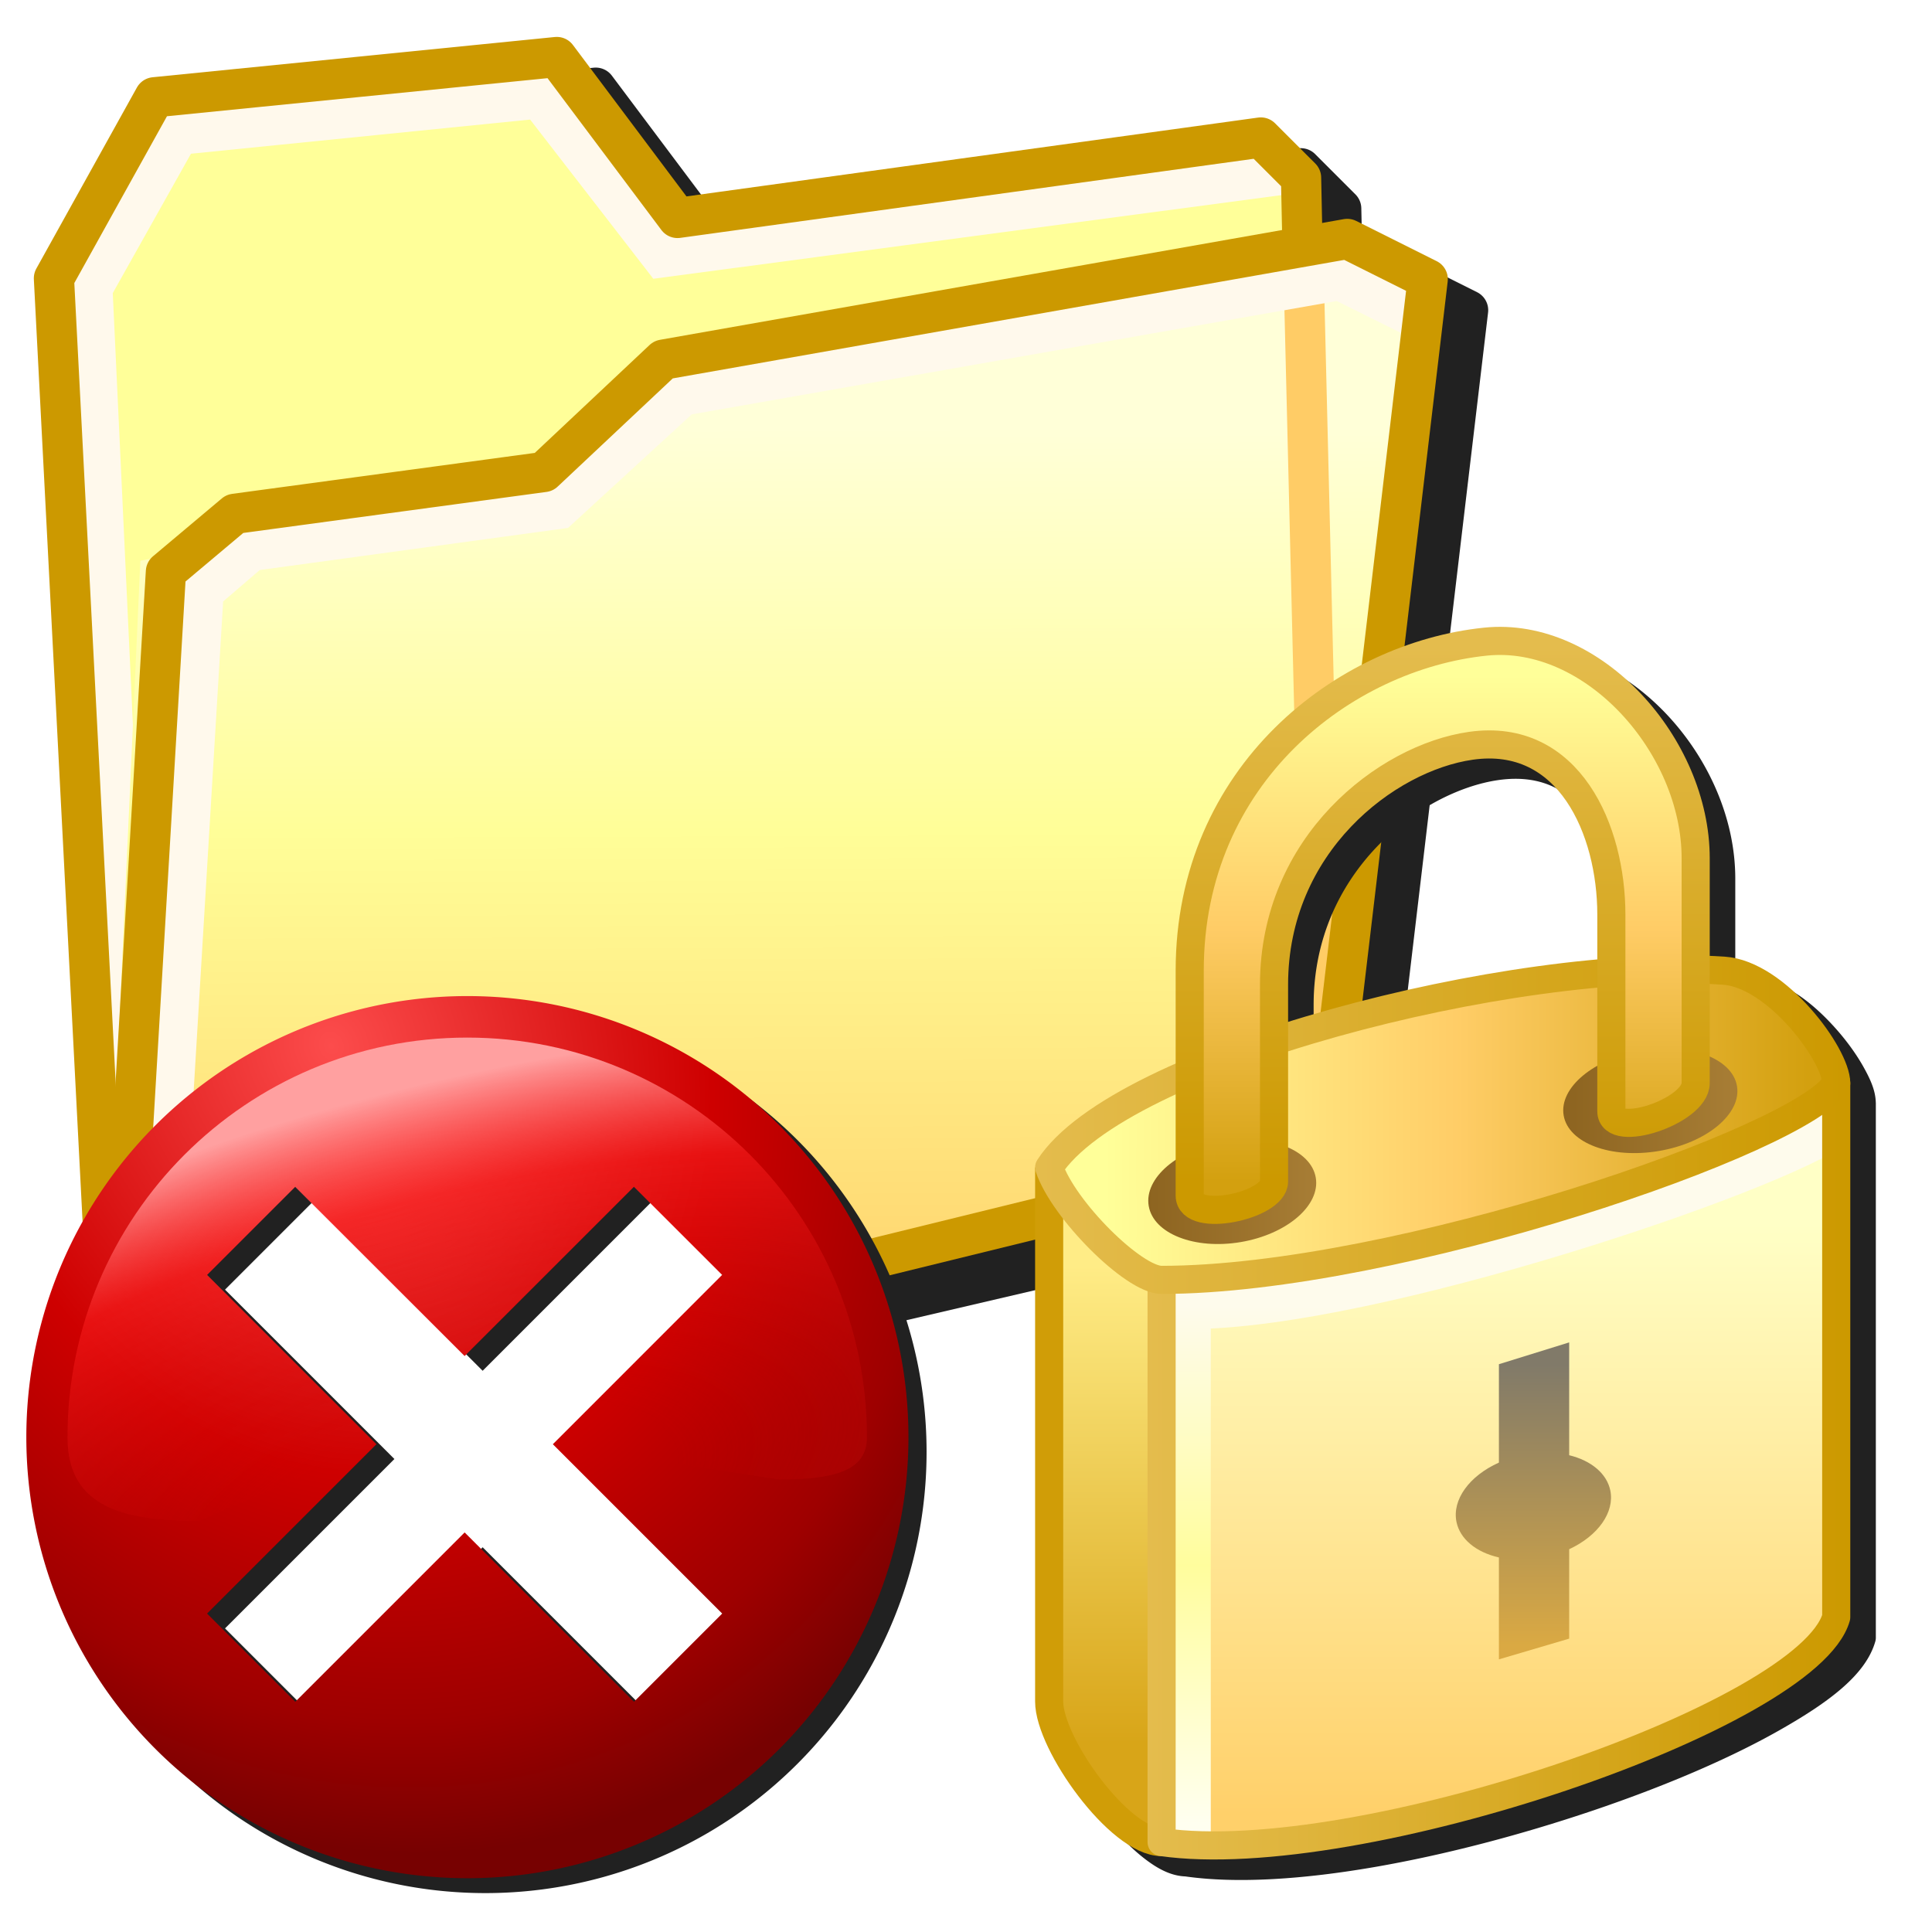 <?xml version="1.0" encoding="UTF-8" standalone="no"?>
<svg
   xmlns:dc="http://purl.org/dc/elements/1.1/"
   xmlns:cc="http://creativecommons.org/ns#"
   xmlns:rdf="http://www.w3.org/1999/02/22-rdf-syntax-ns#"
   xmlns:svg="http://www.w3.org/2000/svg"
   xmlns="http://www.w3.org/2000/svg"
   xmlns:xlink="http://www.w3.org/1999/xlink"
   xmlns:sodipodi="http://sodipodi.sourceforge.net/DTD/sodipodi-0.dtd"
   xmlns:inkscape="http://www.inkscape.org/namespaces/inkscape"
   inkscape:export-ydpi="96"
   inkscape:export-xdpi="96"
   inkscape:export-filename="/home/klapeto/plasma-vault-error-256.png"
   width="256"
   height="256"
   viewBox="0 0 256 256"
   version="1.1"
   id="svg8"
   inkscape:version="0.92.5 (2060ec1f9f, 2020-04-08)"
   sodipodi:docname="plasma-vault-error.svg">
  <defs
     id="defs2">
    <linearGradient
       id="linearGradient1636"
       inkscape:collect="always">
      <stop
         id="stop1632"
         offset="0"
         style="stop-color:#ffda74;stop-opacity:1" />
      <stop
         style="stop-color:#fffe98;stop-opacity:1"
         offset="0.5"
         id="stop2116" />
      <stop
         id="stop1634"
         offset="1"
         style="stop-color:#ffffd8;stop-opacity:1" />
    </linearGradient>
    <linearGradient
       id="linearGradient1618"
       inkscape:collect="always">
      <stop
         id="stop1614"
         offset="0"
         style="stop-color:#ffdd77;stop-opacity:1" />
      <stop
         id="stop1616"
         offset="1"
         style="stop-color:#ffff99;stop-opacity:1" />
    </linearGradient>
    <linearGradient
       gradientTransform="matrix(5.33,0,0,5.33,137.859,6.588)"
       gradientUnits="userSpaceOnUse"
       y2="4.92"
       x2="-17.44"
       y1="8.599"
       x1="-17.462"
       id="linearGradient1620"
       xlink:href="#linearGradient1618"
       inkscape:collect="always" />
    <linearGradient
       y2="8.919"
       x2="-31.69"
       y1="14.21"
       x1="-31.672"
       gradientTransform="matrix(5.33,0,0,5.33,214.222,-24.407)"
       gradientUnits="userSpaceOnUse"
       id="linearGradient1707"
       xlink:href="#linearGradient1636"
       inkscape:collect="always" />
    <filter
       height="1.095"
       y="-0.048"
       width="1.097"
       x="-0.048"
       id="filter930"
       style="color-interpolation-filters:sRGB"
       inkscape:collect="always">
      <feGaussianBlur
         id="feGaussianBlur932"
         stdDeviation="3.767"
         inkscape:collect="always" />
    </filter>
    <linearGradient
       inkscape:collect="always"
       id="linearGradient1206">
      <stop
         style="stop-color:#e4bc4d;stop-opacity:1"
         offset="0"
         id="stop1202" />
      <stop
         style="stop-color:#cc9900;stop-opacity:1"
         offset="1"
         id="stop1204" />
    </linearGradient>
    <linearGradient
       inkscape:collect="always"
       id="linearGradient1150">
      <stop
         style="stop-color:#8d6420;stop-opacity:1"
         offset="0"
         id="stop1146" />
      <stop
         style="stop-color:#a77d35;stop-opacity:1"
         offset="1"
         id="stop1148" />
    </linearGradient>
    <linearGradient
       id="linearGradient1365"
       inkscape:collect="always">
      <stop
         id="stop1361"
         offset="0"
         style="stop-color:#daa943;stop-opacity:1" />
      <stop
         id="stop1363"
         offset="1"
         style="stop-color:#817a69;stop-opacity:1" />
    </linearGradient>
    <linearGradient
       id="linearGradient1339"
       inkscape:collect="always">
      <stop
         id="stop1335"
         offset="0"
         style="stop-color:#fffff0;stop-opacity:1" />
      <stop
         style="stop-color:#fffd9d;stop-opacity:1"
         offset="0.5"
         id="stop1343" />
      <stop
         id="stop1337"
         offset="1"
         style="stop-color:#fefbec;stop-opacity:1" />
    </linearGradient>
    <linearGradient
       id="linearGradient1325"
       inkscape:collect="always">
      <stop
         id="stop1321"
         offset="0"
         style="stop-color:#d8a518;stop-opacity:1" />
      <stop
         id="stop1323"
         offset="1"
         style="stop-color:#ffec86;stop-opacity:1" />
    </linearGradient>
    <linearGradient
       id="linearGradient1317"
       inkscape:collect="always">
      <stop
         id="stop1313"
         offset="0"
         style="stop-color:#ffd06a;stop-opacity:1" />
      <stop
         id="stop1315"
         offset="1"
         style="stop-color:#ffffc6;stop-opacity:1" />
    </linearGradient>
    <linearGradient
       inkscape:collect="always"
       id="linearGradient1308">
      <stop
         id="stop1306"
         offset="0"
         style="stop-color:#ffff99;stop-opacity:1" />
      <stop
         style="stop-color:#ffcd67;stop-opacity:1"
         offset="0.5"
         id="stop1304" />
      <stop
         id="stop1302"
         offset="1"
         style="stop-color:#d3a00f;stop-opacity:1" />
    </linearGradient>
    <linearGradient
       id="linearGradient1280"
       inkscape:collect="always">
      <stop
         id="stop1276"
         offset="0"
         style="stop-color:#d3a00f;stop-opacity:1" />
      <stop
         style="stop-color:#ffcc66;stop-opacity:1"
         offset="0.5"
         id="stop1284" />
      <stop
         id="stop1278"
         offset="1"
         style="stop-color:#ffff99;stop-opacity:1" />
    </linearGradient>
    <linearGradient
       gradientUnits="userSpaceOnUse"
       y2="3"
       x2="70.568"
       y1="21"
       x1="70.568"
       id="linearGradient1282"
       xlink:href="#linearGradient1280"
       inkscape:collect="always"
       gradientTransform="translate(12.5)" />
    <linearGradient
       gradientUnits="userSpaceOnUse"
       y2="18.977"
       x2="82.568"
       y1="18.977"
       x1="57.544"
       id="linearGradient1300"
       xlink:href="#linearGradient1308"
       inkscape:collect="always"
       gradientTransform="translate(12.5)" />
    <linearGradient
       gradientUnits="userSpaceOnUse"
       y2="22.5"
       x2="62.568"
       y1="43.5"
       x1="62.568"
       id="linearGradient1319"
       xlink:href="#linearGradient1317"
       inkscape:collect="always"
       gradientTransform="translate(12.5)" />
    <linearGradient
       gradientUnits="userSpaceOnUse"
       y2="24"
       x2="57.068"
       y1="41"
       x1="57.068"
       id="linearGradient1327"
       xlink:href="#linearGradient1325"
       inkscape:collect="always"
       gradientTransform="translate(12.5)" />
    <linearGradient
       gradientUnits="userSpaceOnUse"
       y2="25.459"
       x2="60.817"
       y1="43.862"
       x1="60.817"
       id="linearGradient1341"
       xlink:href="#linearGradient1339"
       inkscape:collect="always"
       gradientTransform="translate(12.5)" />
    <linearGradient
       gradientTransform="translate(32.105,-36.757)"
       gradientUnits="userSpaceOnUse"
       y2="64.257"
       x2="53.068"
       y1="74.257"
       x1="53.068"
       id="linearGradient1367"
       xlink:href="#linearGradient1365"
       inkscape:collect="always" />
    <linearGradient
       inkscape:collect="always"
       xlink:href="#linearGradient1150"
       id="linearGradient1152"
       x1="41.595"
       y1="30.491"
       x2="47.46"
       y2="31.483"
       gradientUnits="userSpaceOnUse"
       gradientTransform="translate(25.517,2.015)" />
    <linearGradient
       gradientTransform="translate(40.722,1.3)"
       gradientUnits="userSpaceOnUse"
       y2="31.483"
       x2="47.46"
       y1="30.491"
       x1="41.595"
       id="linearGradient1152-6"
       xlink:href="#linearGradient1150"
       inkscape:collect="always" />
    <linearGradient
       inkscape:collect="always"
       xlink:href="#linearGradient1206"
       id="linearGradient1208"
       x1="71.568"
       y1="31.061"
       x2="96.568"
       y2="31.061"
       gradientUnits="userSpaceOnUse" />
    <linearGradient
       inkscape:collect="always"
       xlink:href="#linearGradient1206"
       id="linearGradient1216"
       x1="67.568"
       y1="18.977"
       x2="96.568"
       y2="18.977"
       gradientUnits="userSpaceOnUse" />
    <linearGradient
       inkscape:collect="always"
       xlink:href="#linearGradient1206"
       id="linearGradient1224"
       x1="78.568"
       y1="2"
       x2="78.568"
       y2="21"
       gradientUnits="userSpaceOnUse" />
    <filter
       inkscape:collect="always"
       style="color-interpolation-filters:sRGB"
       id="filter1345"
       x="-0.06"
       width="1.121"
       y="-0.04"
       height="1.08">
      <feGaussianBlur
         inkscape:collect="always"
         stdDeviation="4.02"
         id="feGaussianBlur1347" />
    </filter>
    <linearGradient
       id="linearGradient1053"
       inkscape:collect="always">
      <stop
         id="stop1047"
         offset="0"
         style="stop-color:#fc4c4c;stop-opacity:1" />
      <stop
         style="stop-color:#ce0000;stop-opacity:1"
         offset="0.531"
         id="stop1049" />
      <stop
         id="stop1055"
         offset="0.838"
         style="stop-color:#9e0000;stop-opacity:1" />
      <stop
         id="stop1051"
         offset="1"
         style="stop-color:#770101;stop-opacity:1" />
    </linearGradient>
    <linearGradient
       inkscape:collect="always"
       id="linearGradient1045">
      <stop
         style="stop-color:#d10100;stop-opacity:0"
         offset="0"
         id="stop1037" />
      <stop
         id="stop1039"
         offset="0.221"
         style="stop-color:#d10100;stop-opacity:0" />
      <stop
         style="stop-color:#ff2121;stop-opacity:0.517"
         offset="0.737"
         id="stop1041" />
      <stop
         style="stop-color:#ffa0a0;stop-opacity:1"
         offset="1"
         id="stop1043" />
    </linearGradient>
    <radialGradient
       gradientTransform="matrix(3.864,9.283,-7.849,3.267,431.966,673.898)"
       gradientUnits="userSpaceOnUse"
       r="22.5"
       fy="6.614"
       fx="-73.449"
       cy="6.614"
       cx="-73.449"
       id="radialGradient892-1"
       xlink:href="#linearGradient1053"
       inkscape:collect="always" />
    <radialGradient
       r="22.5"
       fy="15.382"
       fx="-47.659"
       cy="15.382"
       cx="-47.659"
       gradientTransform="matrix(2.149,-0.584,0.25,0.92,-118.379,168.044)"
       gradientUnits="userSpaceOnUse"
       id="radialGradient908-6"
       xlink:href="#linearGradient1045"
       inkscape:collect="always" />
    <filter
       height="1.159"
       y="-0.079"
       width="1.096"
       x="-0.048"
       id="filter916-5"
       style="color-interpolation-filters:sRGB"
       inkscape:collect="always">
      <feGaussianBlur
         id="feGaussianBlur918-7"
         stdDeviation="0.816"
         inkscape:collect="always" />
    </filter>
    <filter
       inkscape:collect="always"
       style="color-interpolation-filters:sRGB"
       id="filter1071"
       x="-0.048"
       width="1.096"
       y="-0.048"
       height="1.096">
      <feGaussianBlur
         inkscape:collect="always"
         stdDeviation="4.9"
         id="feGaussianBlur1073" />
    </filter>
  </defs>
  <sodipodi:namedview
     showguides="false"
     id="base"
     pagecolor="#ffffff"
     bordercolor="#666666"
     borderopacity="1.0"
     inkscape:pageopacity="0.0"
     inkscape:pageshadow="2"
     inkscape:zoom="3.3256116"
     inkscape:cx="117.12355"
     inkscape:cy="62.980246"
     inkscape:document-units="px"
     inkscape:current-layer="layer1"
     inkscape:document-rotation="0"
     showgrid="false"
     units="px"
     inkscape:window-width="3840"
     inkscape:window-height="2028"
     inkscape:window-x="0"
     inkscape:window-y="0"
     inkscape:window-maximized="1"
     inkscape:snap-bbox="true"
     inkscape:bbox-nodes="true"
     fit-margin-top="0"
     fit-margin-left="0"
     fit-margin-right="0"
     fit-margin-bottom="0"
     inkscape:bbox-paths="false"
     inkscape:snap-global="true"
     inkscape:pagecheckerboard="0"
     scale-x="0.265">
    <inkscape:grid
       type="xygrid"
       id="grid1504"
       originx="0"
       originy="0" />
    <inkscape:grid
       type="xygrid"
       id="grid1507"
       spacingx="0.132"
       spacingy="0.132"
       originx="0"
       originy="0" />
  </sodipodi:namedview>
  <g
     inkscape:label="Layer 1"
     inkscape:groupmode="layer"
     id="layer1"
     transform="translate(-12.568)">
    <g
       id="g945"
       transform="matrix(3.78,0,0,3.78,-56.282,-30.671)">
      <g
         id="g923"
         transform="matrix(0.265,0,0,0.265,12.568,0)"
         style="opacity:1">
        <path
           id="path925"
           style="color:#000000;font-style:normal;font-variant:normal;font-weight:normal;font-stretch:normal;font-size:medium;line-height:normal;font-family:sans-serif;font-variant-ligatures:normal;font-variant-position:normal;font-variant-caps:normal;font-variant-numeric:normal;font-variant-alternates:normal;font-variant-east_asian:normal;font-feature-settings:normal;text-indent:0;text-align:start;text-decoration:none;text-decoration-line:none;text-decoration-style:solid;text-decoration-color:#000000;letter-spacing:normal;word-spacing:normal;text-transform:none;writing-mode:lr-tb;direction:ltr;text-orientation:mixed;dominant-baseline:auto;baseline-shift:baseline;text-anchor:start;white-space:normal;shape-padding:0;clip-rule:nonzero;display:inline;overflow:visible;visibility:visible;isolation:auto;mix-blend-mode:normal;color-interpolation:sRGB;color-interpolation-filters:linearRGB;solid-color:#000000;solid-opacity:1;vector-effect:none;fill:#212121;fill-opacity:1;fill-rule:nonzero;stroke:none;stroke-width:5.33;stroke-linecap:butt;stroke-linejoin:round;stroke-miterlimit:4;stroke-dasharray:none;stroke-dashoffset:0;stroke-opacity:1;filter:url(#filter930);color-rendering:auto;image-rendering:auto;shape-rendering:auto;text-rendering:auto;enable-background:accumulate"
           d="m 100.112,39.561 a 2.665,2.665 0 0 0 -0.266,0.012 l -53.301,5.33 a 2.665,2.665 0 0 0 -2.064,1.357 L 31.157,70.245 a 2.665,2.665 0 0 0 -0.332,1.432 l 6.996,135.26 -0.871,19.166 a 2.665,2.665 0 0 0 3.266,2.717 l 0.58,-0.135 a 2.665,2.665 0 0 0 1.32,0.014 L 68.471,222.227 200.117,191.51 a 2.665,2.665 0 0 0 2.027,-2.18 l -0.01,0.078 0.361,-0.09 a 2.665,2.665 0 0 0 2.012,-2.273 L 218.149,71.967 a 2.665,2.665 0 0 0 -1.455,-2.697 L 206.033,63.94 a 2.665,2.665 0 0 0 -1.654,-0.242 l -2.871,0.506 -0.127,-6.045 a 2.665,2.665 0 0 0 -0.779,-1.828 l -5.33,-5.33 a 2.665,2.665 0 0 0 -2.248,-0.756 L 117.291,60.692 102.244,40.625 a 2.665,2.665 0 0 0 -2.133,-1.064 z"
           inkscape:connector-curvature="0" />
      </g>
      <g
         id="g890">
        <path
           id="path1612"
           d="M 62.412,12.934 41.963,15.754 37.733,10.113 23.63,11.524 20.105,17.87 22.22,58.766 64.527,48.19 63.822,14.344 Z"
           style="fill:url(#linearGradient1620);fill-opacity:1;stroke:none;stroke-width:1.41;stroke-linecap:butt;stroke-linejoin:round;stroke-miterlimit:4;stroke-dasharray:none;stroke-opacity:1"
           sodipodi:nodetypes="ccccccccc"
           inkscape:connector-curvature="0" />
        <path
           sodipodi:nodetypes="cccccc"
           id="path1624"
           d="m 63.262,14.225 -21.837,2.909 -4.309,-5.569 -12.643,1.273 -3.019,5.381 1.308,28.041"
           style="fill:none;stroke:#fff9ec;stroke-width:1.41;stroke-linecap:round;stroke-linejoin:miter;stroke-miterlimit:4;stroke-dasharray:none;stroke-opacity:1"
           inkscape:connector-curvature="0" />
        <path
           sodipodi:nodetypes="ccccccccc"
           style="fill:none;fill-opacity:1;stroke:#cc9900;stroke-width:1.41;stroke-linecap:butt;stroke-linejoin:round;stroke-miterlimit:4;stroke-dasharray:none;stroke-opacity:1"
           d="M 62.412,12.934 41.963,15.754 37.733,10.113 23.63,11.524 20.105,17.87 22.22,58.766 64.527,48.19 63.822,14.344 Z"
           id="path1717"
           inkscape:connector-curvature="0" />
        <path
           style="fill:url(#linearGradient1707);fill-opacity:1;stroke:none;stroke-width:1.41px;stroke-linecap:butt;stroke-linejoin:round;stroke-opacity:1"
           d="m 21.725,58.797 1.41,-31.025 14.102,-2.82 4.231,-4.231 23.974,-4.231 2.82,1.41 -4.231,31.025 z"
           id="path1626-4"
           inkscape:connector-curvature="0" />
        <path
           style="fill:none;stroke:none;stroke-width:1.41px;stroke-linecap:butt;stroke-linejoin:miter;stroke-opacity:1"
           d="M 67.558,19.31 65.442,17.9 42.174,22.131 37.943,26.361 24.546,29.182 23.135,57.386"
           id="path1640-8"
           sodipodi:nodetypes="ccccc"
           inkscape:connector-curvature="0" />
        <path
           sodipodi:nodetypes="cc"
           id="path2159"
           d="m 63.925,18.172 0.735,30.187"
           style="fill:none;fill-opacity:1;stroke:#ffcc66;stroke-width:1.41px;stroke-linecap:butt;stroke-linejoin:miter;stroke-opacity:1"
           inkscape:connector-curvature="0" />
        <path
           sodipodi:nodetypes="ccccccc"
           id="path1652-8"
           d="m 67.666,19.166 -2.486,-1.234 -23.044,4.049 -4.324,3.97 -10.793,1.474 -1.669,1.433 -1.753,29.126"
           style="fill:none;stroke:#fff9ec;stroke-width:1.41px;stroke-linecap:butt;stroke-linejoin:miter;stroke-opacity:1"
           inkscape:connector-curvature="0" />
        <path
           sodipodi:nodetypes="ccccccccc"
           id="path1650-9"
           d="m 26.445,26.125 10.834,-1.466 4.189,-3.938 23.974,-4.231 2.82,1.41 -3.609,30.448 -42.434,10.419 1.812,-30.613 z"
           style="fill:none;fill-opacity:1;stroke:#cc9900;stroke-width:1.41;stroke-linecap:round;stroke-linejoin:round;stroke-miterlimit:4;stroke-dasharray:none;stroke-opacity:1"
           inkscape:connector-curvature="0" />
      </g>
    </g>
    <g
       inkscape:label="Layer 1"
       id="layer1-6"
       transform="matrix(0.675,0,0,0.675,109.529,83.06)">
      <path
         id="path1238"
         style="fill:#212121;fill-opacity:1;stroke:none;stroke-width:5.518px;stroke-linecap:butt;stroke-linejoin:miter;stroke-opacity:1;filter:url(#filter1345)"
         d="m 154.847,4.015 c -0.722,0.023 -1.446,0.072 -2.172,0.147 C 123.719,7.152 92.151,31.422 92.151,71.497 v 18.246 c -1.84,0.813 -3.643,1.636 -5.355,2.479 -10.046,4.944 -17.813,10.249 -21.792,16.406 a 2.759,2.759 0 0 0 -0.44,1.497 h -0.002 v 104.845 c 0,5.671 3.795,12.426 8.498,18.576 2.352,3.075 4.972,5.894 7.682,8.033 2.608,2.059 5.301,3.603 8.299,3.718 20.308,2.888 52.038,-3.489 79.867,-12.881 13.923,-4.699 26.811,-10.174 36.694,-15.777 9.883,-5.603 17.02,-10.951 18.881,-17.465 a 2.759,2.759 0 0 0 0.106,-0.758 V 93.627 a 2.759,2.759 0 0 0 0,-0.056 2.759,2.759 0 0 0 -0.013,-0.278 c -0.072,-2.248 -1,-4.352 -2.321,-6.739 -1.375,-2.485 -3.266,-5.145 -5.508,-7.665 -4.484,-5.039 -10.289,-9.711 -16.807,-10.146 -0.958,-0.064 -1.951,-0.102 -2.942,-0.143 v -19.176 c 0,-11.876 -5.339,-23.627 -13.47,-32.249 C 176.414,9.632 167.026,4.408 157.004,4.023 c -0.716,-0.027 -1.435,-0.031 -2.157,-0.008 z m -1.239,25.817 c 6.966,-0.088 11.708,3.218 15.247,8.39 4.045,5.911 6.071,14.422 6.071,22.24 v 8.818 c -16.732,1.501 -35.304,5.03 -52.478,9.835 -2.787,0.78 -5.525,1.601 -8.222,2.446 v -7.304 c 0,-13.06 5.18,-23.475 12.345,-31.012 7.165,-7.537 16.379,-12.087 23.913,-13.163 1.089,-0.156 2.13,-0.238 3.125,-0.251 z"
         inkscape:connector-curvature="0" />
      <g
         id="g1236"
         transform="matrix(5.518,0,0,5.518,-313.291,-6.998)">
        <path
           sodipodi:nodetypes="ccccc"
           id="path1329"
           d="m 68.068,20.5 v 19 c 0,1.5 2.5,5 4,5 v -20 c -1.131,-0.311 -3.456,-3.098 -4,-4 z"
           style="fill:url(#linearGradient1327);fill-opacity:1;stroke:none;stroke-width:1px;stroke-linecap:butt;stroke-linejoin:miter;stroke-opacity:1"
           inkscape:connector-curvature="0" />
        <path
           sodipodi:nodetypes="cccc"
           id="path1333"
           d="m 72.068,24.5 v 20 c 7,1 23,-4.5 24,-8 v -19"
           style="fill:url(#linearGradient1319);fill-opacity:1;stroke:none;stroke-width:1px;stroke-linecap:butt;stroke-linejoin:miter;stroke-opacity:1"
           inkscape:connector-curvature="0" />
        <path
           style="fill:none;stroke:url(#linearGradient1341);stroke-width:1.5;stroke-linecap:butt;stroke-linejoin:miter;stroke-miterlimit:4;stroke-dasharray:none;stroke-opacity:1"
           d="m 96.068,19 c -2.133,1.627 -16.5,6.5 -23,6.5 v 19"
           id="path1331"
           sodipodi:nodetypes="ccc"
           inkscape:connector-curvature="0" />
        <path
           style="fill:none;fill-opacity:1;stroke:#d09d07;stroke-width:1px;stroke-linecap:butt;stroke-linejoin:miter;stroke-opacity:1"
           d="m 68.068,20.5 v 19 c 0,1.5 2.5,5 4,5"
           id="path1266"
           sodipodi:nodetypes="ccc"
           inkscape:connector-curvature="0" />
        <path
           style="fill:none;fill-opacity:1;stroke:url(#linearGradient1208);stroke-width:1px;stroke-linecap:round;stroke-linejoin:round;stroke-opacity:1"
           d="m 72.068,24.5 v 20 c 7,1 23,-4.5 24,-8 v -19"
           id="path1264"
           sodipodi:nodetypes="cccc"
           inkscape:connector-curvature="0" />
        <path
           style="fill:url(#linearGradient1300);fill-opacity:1;stroke:url(#linearGradient1216);stroke-width:1px;stroke-linecap:round;stroke-linejoin:round;stroke-opacity:1"
           d="m 72.068,24.5 c -1,0 -3.5,-2.5 -4,-4 2.5,-3.868 16.5,-7.5 24,-7 1.881,0.125 4,3 4,4 -1.155,2 -15.667,7 -24,7 z"
           id="path1260"
           sodipodi:nodetypes="scscs"
           inkscape:connector-curvature="0" />
        <ellipse
           transform="rotate(-9.594)"
           cy="33.498"
           cx="69.977"
           id="path1129"
           style="fill:url(#linearGradient1152);fill-opacity:1;fill-rule:evenodd;stroke-width:5;stroke-linecap:round;stroke-linejoin:round"
           ry="1.814"
           rx="3.014" />
        <ellipse
           style="fill:url(#linearGradient1152-6);fill-opacity:1;fill-rule:evenodd;stroke-width:5;stroke-linecap:round;stroke-linejoin:round"
           id="path1129-3"
           cx="85.182"
           cy="32.782"
           transform="rotate(-9.594)"
           ry="1.814"
           rx="3.127" />
        <path
           style="fill:url(#linearGradient1282);fill-opacity:1;stroke:url(#linearGradient1224);stroke-width:1px;stroke-linecap:round;stroke-linejoin:round;stroke-opacity:1"
           d="m 76.068,21 v -7 c 0,-5 4,-8.071 7,-8.5 3.5,-0.5 5,3 5,6 v 7 c 0,1 3,0 3,-1 v -8 c 0,-4 -3.652,-8.101 -7.481,-7.705 C 78.576,2.312 73.068,6.5 73.068,13.5 v 8 c 0,1 3,0.363 3,-0.5 z"
           id="path1262"
           sodipodi:nodetypes="sssssssssss"
           inkscape:connector-curvature="0" />
        <path
           sodipodi:nodetypes="cccccccccccc"
           id="path1345"
           style="fill:url(#linearGradient1367);fill-opacity:1;stroke:none;stroke-width:1px;stroke-linecap:butt;stroke-linejoin:miter;stroke-opacity:1"
           d="m 86.568,26.724 -2.5,0.776 V 31 c -1.062,0.477 -1.669,1.326 -1.51,2.109 0.124,0.605 0.689,1.079 1.51,1.266 V 38 l 2.5,-0.737 v -3.181 c 1.035,-0.482 1.621,-1.319 1.463,-2.09 -0.122,-0.593 -0.667,-1.06 -1.463,-1.254 V 30.531 Z"
           inkscape:connector-curvature="0" />
      </g>
    </g>
    <g
       id="layer1-9"
       inkscape:label="Layer 1"
       transform="matrix(0.483,0,0,0.483,9.987,131.985)">
      <circle
         r="100.982"
         cy="119.191"
         cx="135.458"
         id="path855"
         style="opacity:1;fill:#ffffff;fill-opacity:1;fill-rule:evenodd;stroke-width:25.196;stroke-linecap:round" />
      <path
         id="path1069"
         style="fill:#212121;fill-opacity:1;fill-rule:evenodd;stroke:none;stroke-width:192.907;stroke-linecap:round;filter:url(#filter1071)"
         d="m -243.344,114.615 a 122.5,122.5 0 0 0 -122.5,122.5 122.5,122.5 0 0 0 122.5,122.5 122.5,122.5 0 0 0 122.5,-122.5 122.5,122.5 0 0 0 -122.5,-122.5 z m -47.798,52.934 47.033,47.033 47.033,-47.033 24.5,24.5 -47.033,47.033 47.033,47.033 -24.5,24.5 -47.033,-47.033 -47.033,47.033 -24.5,-24.5 47.033,-47.033 -47.033,-47.033 z"
         transform="matrix(0.988,0,0,0.988,378.932,-109.212)"
         inkscape:connector-curvature="0" />
      <path
         d="M 133.568,-3.613399e-6 A 121,121 0 0 0 12.568,121 121,121 0 0 0 133.568,242 a 121,121 0 0 0 121,-121 121,121 0 0 0 -121,-121 z M 86.355,52.286 l 46.457,46.457 46.457,-46.457 24.2,24.2 -46.457,46.457 46.457,46.457 -24.2,24.2 -46.457,-46.457 -46.457,46.457 -24.2,-24.2 46.457,-46.457 -46.457,-46.457 z"
         style="fill:url(#radialGradient892-1);fill-opacity:1;fill-rule:evenodd;stroke:none;stroke-width:190.545;stroke-linecap:round"
         id="path884-4"
         inkscape:connector-curvature="0" />
      <path
         d="m -216.888,186.085 c -11.262,0 -20.391,9.129 -20.391,20.391 0,3.606 2.92,4.268 6.714,4.268 l 9.036,-3.906 -8.639,-8.639 4.5,-4.5 8.639,8.639 8.639,-8.639 4.5,4.5 -8.639,8.639 11.546,1.79 c 2.887,0 4.486,-0.472 4.486,-2.152 0,-11.262 -9.129,-20.391 -20.391,-20.391 z"
         style="fill:url(#radialGradient908-6);fill-opacity:1;fill-rule:evenodd;stroke:none;stroke-width:32.111;stroke-linecap:round;filter:url(#filter916-5)"
         id="circle906-1"
         transform="matrix(5.378,0,0,5.378,1299.946,-989.378)"
         sodipodi:nodetypes="sscccccccccss"
         inkscape:connector-curvature="0" />
    </g>
  </g>
</svg>
